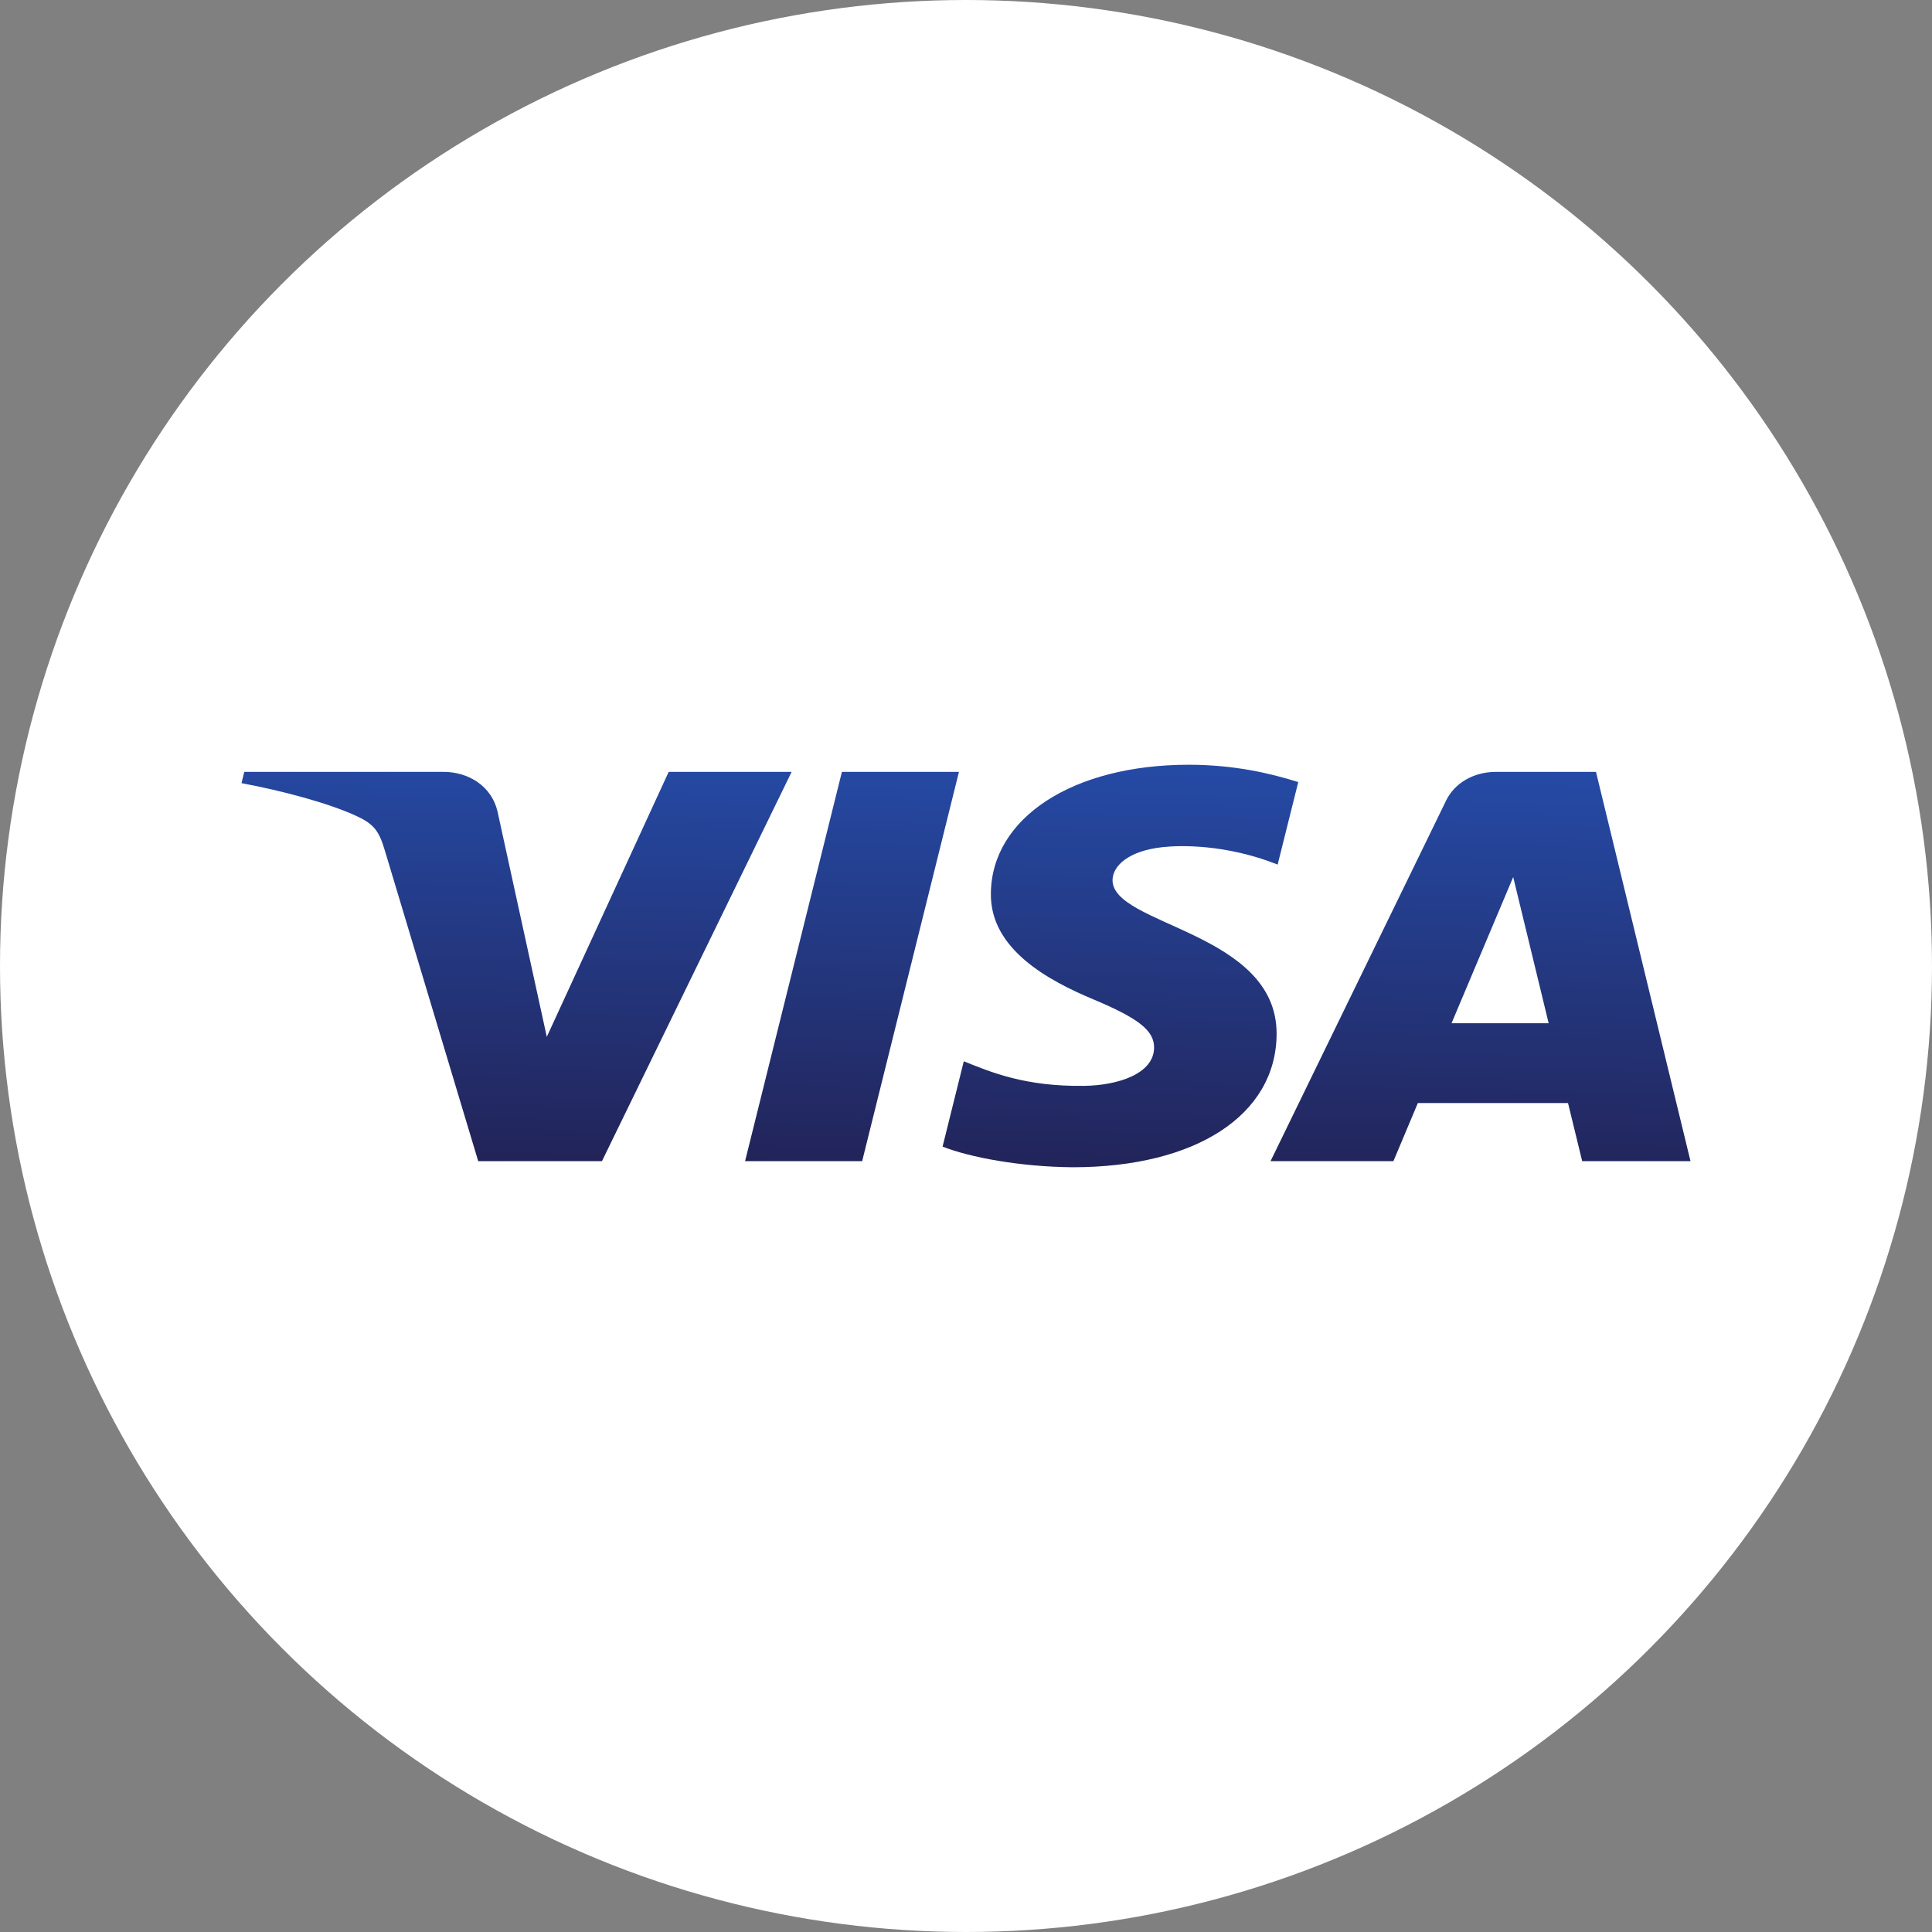 <svg width="48" height="48" viewBox="0 0 48 48" fill="none" xmlns="http://www.w3.org/2000/svg">
<rect x="0" y="0" width="48" height="48" fill="#808080" stroke="none"/>
<circle cx="24" cy="24" r="24" fill="white"/>
<path d="M24.618 22.197C24.598 23.59 26.062 24.367 27.164 24.829C28.297 25.304 28.678 25.608 28.673 26.032C28.665 26.681 27.77 26.967 26.932 26.978C25.47 26.998 24.62 26.639 23.945 26.367L23.418 28.487C24.096 28.755 25.351 28.99 26.653 29C29.708 29 31.706 27.703 31.717 25.692C31.729 23.139 27.613 22.998 27.641 21.857C27.651 21.511 28.034 21.142 28.875 21.048C29.292 21 30.441 20.964 31.743 21.48L32.255 19.43C31.554 19.21 30.654 19 29.533 19C26.657 19 24.635 20.315 24.618 22.197ZM37.168 19.177C36.61 19.177 36.14 19.456 35.93 19.886L31.566 28.849H34.619L35.226 27.405H38.957L39.309 28.849H42L39.652 19.177H37.168ZM37.595 21.79L38.476 25.422H36.063L37.595 21.79ZM20.917 19.177L18.511 28.849H21.42L23.825 19.177H20.917M16.613 19.177L13.585 25.76L12.361 20.162C12.217 19.538 11.649 19.177 11.019 19.177H6.069L6 19.457C7.016 19.647 8.171 19.953 8.87 20.28C9.298 20.48 9.42 20.655 9.561 21.13L11.881 28.849H14.955L19.668 19.177H16.613" fill="url(#paint0_linear_4706_8056)"/>
<defs>
<linearGradient id="paint0_linear_4706_8056" x1="22.551" y1="29.201" x2="22.8" y2="18.928" gradientUnits="userSpaceOnUse">
<stop stop-color="#222357"/>
<stop offset="1" stop-color="#254AA5"/>
</linearGradient>
</defs>
</svg>
